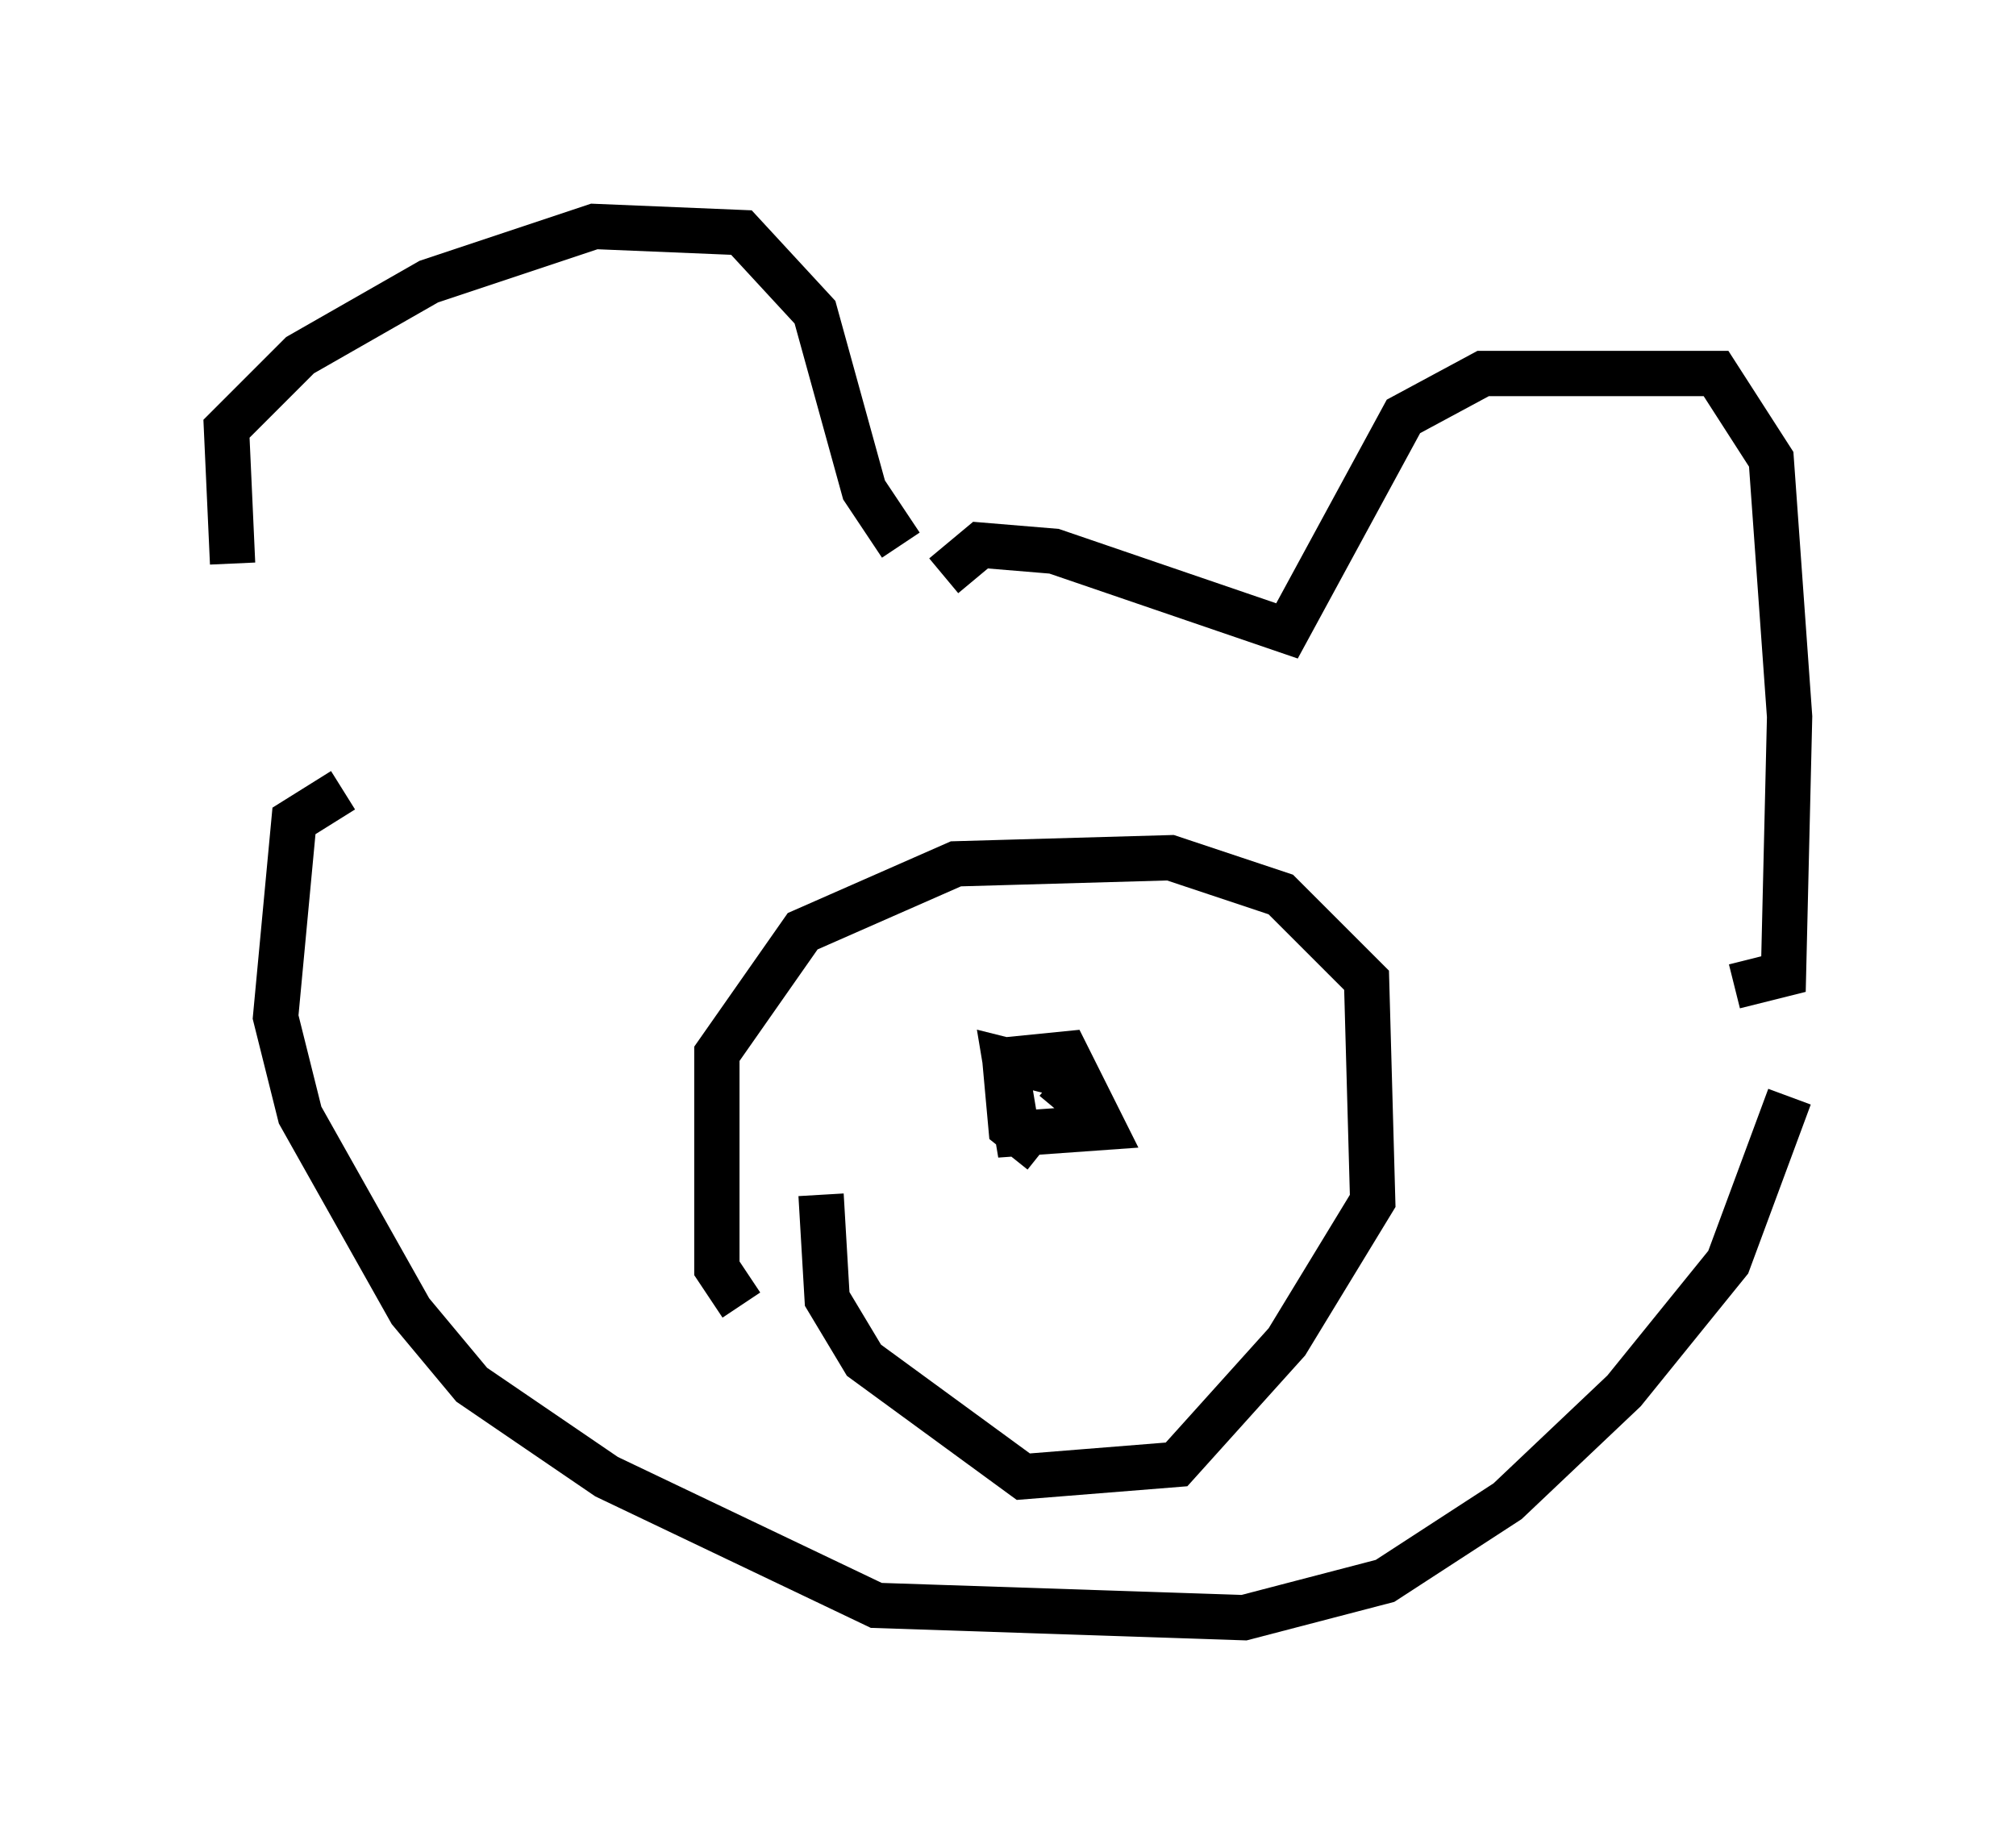 <?xml version="1.0" encoding="utf-8" ?>
<svg baseProfile="full" height="40.717" version="1.1" width="44.506" xmlns="http://www.w3.org/2000/svg" xmlns:ev="http://www.w3.org/2001/xml-events" xmlns:xlink="http://www.w3.org/1999/xlink"><defs /><rect fill="white" height="40.717" width="44.506" x="0" y="0" /><path d="M8.112, 18.126 m-2.977, -5.683 l-0.135, -2.977 1.624, -1.624 l2.842, -1.624 3.654, -1.218 l3.248, 0.135 1.624, 1.759 l1.083, 3.924 0.812, 1.218 m0.947, 0.677 l0.812, -0.677 1.624, 0.135 l5.142, 1.759 2.571, -4.736 l1.759, -0.947 5.142, 0.0 l1.218, 1.894 0.406, 5.683 l-0.135, 5.683 -1.083, 0.271 m-30.717, -4.33 l-1.083, 0.677 -0.406, 4.33 l0.541, 2.165 2.436, 4.33 l1.353, 1.624 2.977, 2.03 l5.954, 2.842 8.119, 0.271 l3.112, -0.812 2.706, -1.759 l2.571, -2.436 2.3, -2.842 l1.353, -3.654 m-23.139, 4.601 l-0.541, -0.812 0.0, -4.736 l1.894, -2.706 3.383, -1.488 l4.736, -0.135 2.436, 0.812 l1.894, 1.894 0.135, 4.871 l-1.894, 3.112 -2.436, 2.706 l-3.383, 0.271 -3.518, -2.571 l-0.812, -1.353 -0.135, -2.3 m4.871, -0.947 l-0.677, -0.541 -0.135, -1.488 l1.353, -0.135 0.812, 1.624 l-1.894, 0.135 -0.271, -1.624 l1.083, 0.271 0.812, 0.812 l-0.812, -0.677 " fill="none" stroke="black" stroke-width="1" /></svg>